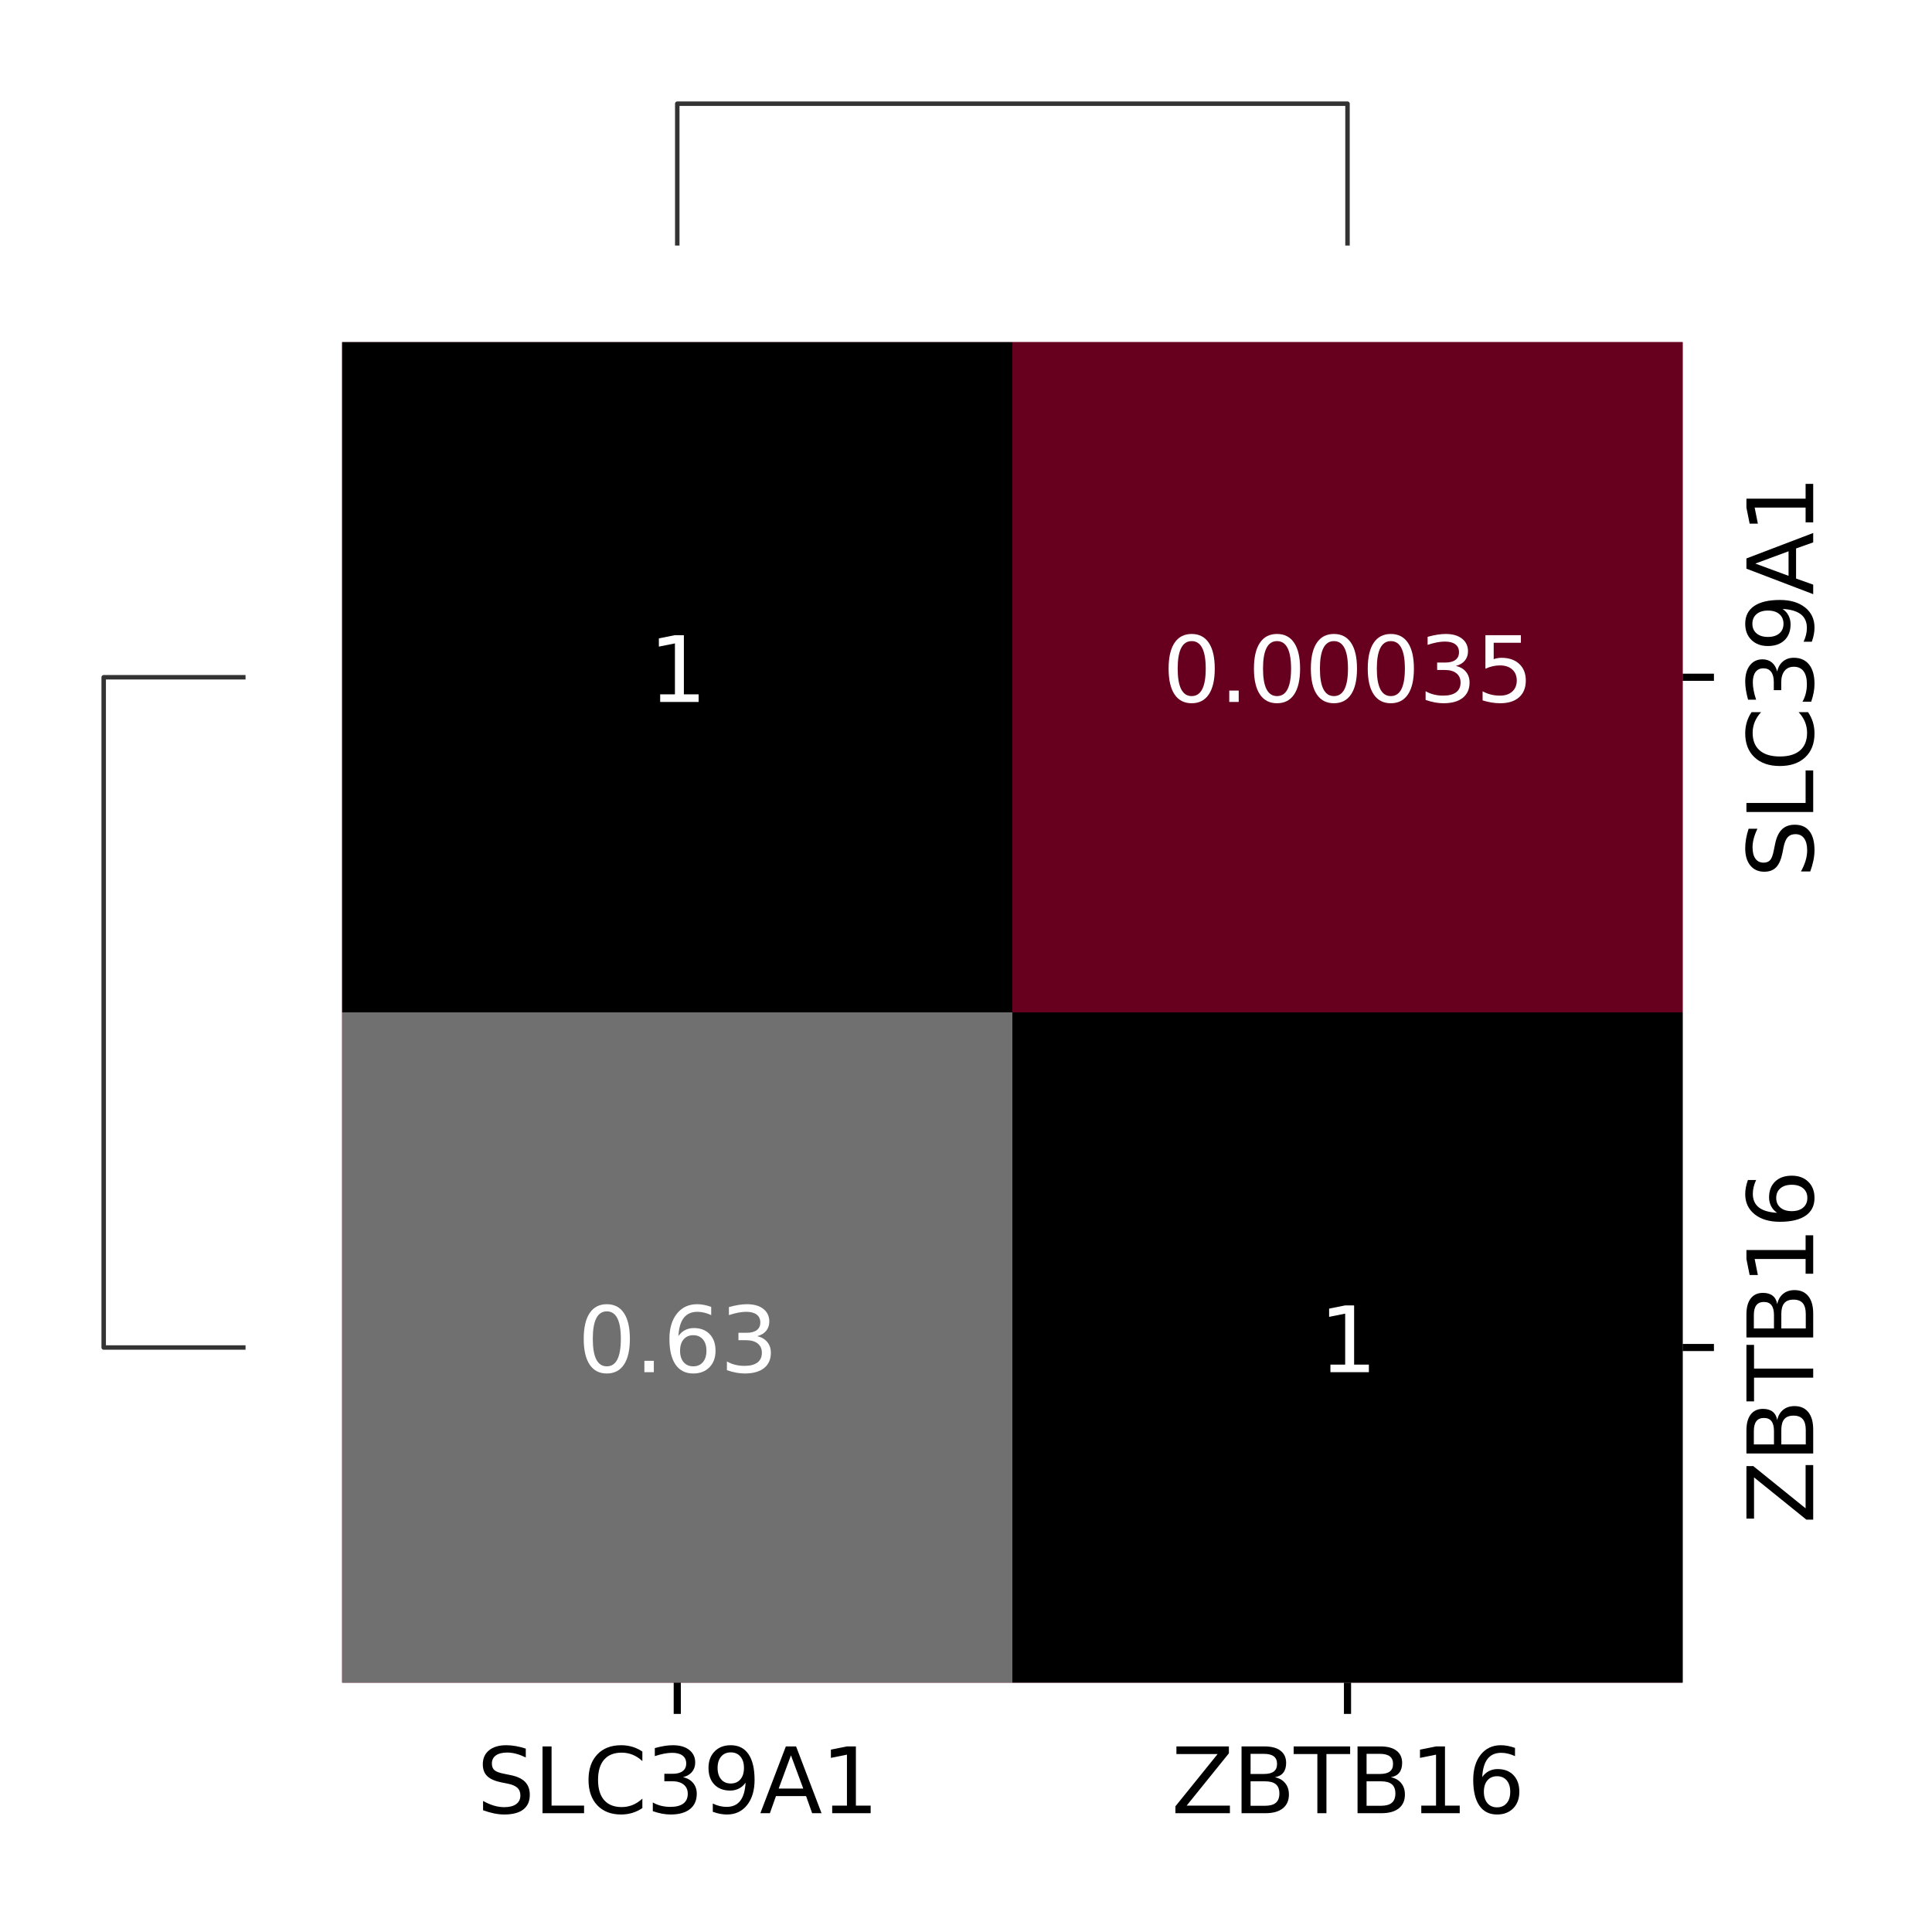 <?xml version="1.0" encoding="utf-8" standalone="no"?>
<!DOCTYPE svg PUBLIC "-//W3C//DTD SVG 1.1//EN"
  "http://www.w3.org/Graphics/SVG/1.1/DTD/svg11.dtd">
<svg xmlns:xlink="http://www.w3.org/1999/xlink" width="216pt" height="216pt" viewBox="0 0 216 216" xmlns="http://www.w3.org/2000/svg" version="1.1">
 <defs>
  <style type="text/css">*{stroke-linejoin: round; stroke-linecap: butt}</style>
 </defs>
 <g id="figure_1">
  <g id="patch_1">
   <path d="M 0 216 
L 216 216 
L 216 0 
L 0 0 
z
" style="fill: #ffffff"/>
  </g>
  <g id="axes_1">
   <g id="LineCollection_1">
    <path d="M 27.452 75.719 
L 11.593 75.719 
L 11.593 150.653 
L 27.452 150.653 
" clip-path="url(#pd19e33c6f1)" style="fill: none; stroke: #333333; stroke-width: 0.5"/>
   </g>
  </g>
  <g id="axes_2">
   <g id="LineCollection_2">
    <path d="M 75.719 27.452 
L 75.719 11.593 
L 150.653 11.593 
L 150.653 27.452 
" clip-path="url(#pae787eb28e)" style="fill: none; stroke: #333333; stroke-width: 0.5"/>
   </g>
  </g>
  <g id="axes_3">
   <g id="patch_2">
    <path d="M 38.252 188.12 
L 188.12 188.12 
L 188.12 38.252 
L 38.252 38.252 
z
" style="fill: #ffffff"/>
   </g>
   <g id="QuadMesh_1">
    <path d="M 38.252 38.252 
L 113.186 38.252 
L 113.186 113.186 
L 38.252 113.186 
L 38.252 38.252 
" clip-path="url(#p52736c426c)" style="fill: #67001f"/>
    <path d="M 113.186 38.252 
L 188.12 38.252 
L 188.12 113.186 
L 113.186 113.186 
L 113.186 38.252 
" clip-path="url(#p52736c426c)" style="fill: #67001f"/>
    <path d="M 38.252 113.186 
L 113.186 113.186 
L 113.186 188.12 
L 38.252 188.12 
L 38.252 113.186 
" clip-path="url(#p52736c426c)" style="fill: #67001f"/>
    <path d="M 113.186 113.186 
L 188.12 113.186 
L 188.12 188.12 
L 113.186 188.12 
L 113.186 113.186 
" clip-path="url(#p52736c426c)" style="fill: #67001f"/>
   </g>
   <g id="QuadMesh_2">
    <path d="M 38.252 38.252 
L 113.186 38.252 
L 113.186 113.186 
L 38.252 113.186 
L 38.252 38.252 
" clip-path="url(#p52736c426c)" style="fill: none"/>
    <path d="M 113.186 38.252 
L 188.12 38.252 
L 188.12 113.186 
L 113.186 113.186 
L 113.186 38.252 
" clip-path="url(#p52736c426c)" style="fill: #67001f"/>
    <path d="M 38.252 113.186 
L 113.186 113.186 
L 113.186 188.12 
L 38.252 188.12 
L 38.252 113.186 
" clip-path="url(#p52736c426c)" style="fill: none"/>
    <path d="M 113.186 113.186 
L 188.12 113.186 
L 188.12 188.12 
L 113.186 188.12 
L 113.186 113.186 
" clip-path="url(#p52736c426c)" style="fill: none"/>
   </g>
   <g id="QuadMesh_3">
    <path d="M 38.252 38.252 
L 113.186 38.252 
L 113.186 113.186 
L 38.252 113.186 
L 38.252 38.252 
" clip-path="url(#p52736c426c)" style="fill: none"/>
    <path d="M 113.186 38.252 
L 188.12 38.252 
L 188.12 113.186 
L 113.186 113.186 
L 113.186 38.252 
" clip-path="url(#p52736c426c)" style="fill: none"/>
    <path d="M 38.252 113.186 
L 113.186 113.186 
L 113.186 188.12 
L 38.252 188.12 
L 38.252 113.186 
" clip-path="url(#p52736c426c)" style="fill: #707070"/>
    <path d="M 113.186 113.186 
L 188.12 113.186 
L 188.12 188.12 
L 113.186 188.12 
L 113.186 113.186 
" clip-path="url(#p52736c426c)" style="fill: none"/>
   </g>
   <g id="QuadMesh_4">
    <path d="M 38.252 38.252 
L 113.186 38.252 
L 113.186 113.186 
L 38.252 113.186 
L 38.252 38.252 
" clip-path="url(#p52736c426c)"/>
    <path d="M 113.186 38.252 
L 188.12 38.252 
L 188.12 113.186 
L 113.186 113.186 
L 113.186 38.252 
" clip-path="url(#p52736c426c)" style="fill: none"/>
    <path d="M 38.252 113.186 
L 113.186 113.186 
L 113.186 188.12 
L 38.252 188.12 
L 38.252 113.186 
" clip-path="url(#p52736c426c)" style="fill: none"/>
    <path d="M 113.186 113.186 
L 188.12 113.186 
L 188.12 188.12 
L 113.186 188.12 
L 113.186 113.186 
" clip-path="url(#p52736c426c)"/>
   </g>
   <g id="matplotlib.axis_1">
    <g id="xtick_1">
     <g id="line2d_1">
      <defs>
       <path id="me492ae9bec" d="M 0 0 
L 0 3.5 
" style="stroke: #000000; stroke-width: 0.8"/>
      </defs>
      <g>
       <use xlink:href="#me492ae9bec" x="75.719" y="188.12" style="stroke: #000000; stroke-width: 0.8"/>
      </g>
     </g>
     <g id="text_1">
      <!-- SLC39A1 -->
      <g transform="translate(53.303 202.718) scale(0.1 -0.1)">
       <defs>
        <path id="DejaVuSans-53" d="M 3425 4513 
L 3425 3897 
Q 3066 4069 2747 4153 
Q 2428 4238 2131 4238 
Q 1616 4238 1336 4038 
Q 1056 3838 1056 3469 
Q 1056 3159 1242 3001 
Q 1428 2844 1947 2747 
L 2328 2669 
Q 3034 2534 3370 2195 
Q 3706 1856 3706 1288 
Q 3706 609 3251 259 
Q 2797 -91 1919 -91 
Q 1588 -91 1214 -16 
Q 841 59 441 206 
L 441 856 
Q 825 641 1194 531 
Q 1563 422 1919 422 
Q 2459 422 2753 634 
Q 3047 847 3047 1241 
Q 3047 1584 2836 1778 
Q 2625 1972 2144 2069 
L 1759 2144 
Q 1053 2284 737 2584 
Q 422 2884 422 3419 
Q 422 4038 858 4394 
Q 1294 4750 2059 4750 
Q 2388 4750 2728 4690 
Q 3069 4631 3425 4513 
z
" transform="scale(0.016)"/>
        <path id="DejaVuSans-4c" d="M 628 4666 
L 1259 4666 
L 1259 531 
L 3531 531 
L 3531 0 
L 628 0 
L 628 4666 
z
" transform="scale(0.016)"/>
        <path id="DejaVuSans-43" d="M 4122 4306 
L 4122 3641 
Q 3803 3938 3442 4084 
Q 3081 4231 2675 4231 
Q 1875 4231 1450 3742 
Q 1025 3253 1025 2328 
Q 1025 1406 1450 917 
Q 1875 428 2675 428 
Q 3081 428 3442 575 
Q 3803 722 4122 1019 
L 4122 359 
Q 3791 134 3420 21 
Q 3050 -91 2638 -91 
Q 1578 -91 968 557 
Q 359 1206 359 2328 
Q 359 3453 968 4101 
Q 1578 4750 2638 4750 
Q 3056 4750 3426 4639 
Q 3797 4528 4122 4306 
z
" transform="scale(0.016)"/>
        <path id="DejaVuSans-33" d="M 2597 2516 
Q 3050 2419 3304 2112 
Q 3559 1806 3559 1356 
Q 3559 666 3084 287 
Q 2609 -91 1734 -91 
Q 1441 -91 1130 -33 
Q 819 25 488 141 
L 488 750 
Q 750 597 1062 519 
Q 1375 441 1716 441 
Q 2309 441 2620 675 
Q 2931 909 2931 1356 
Q 2931 1769 2642 2001 
Q 2353 2234 1838 2234 
L 1294 2234 
L 1294 2753 
L 1863 2753 
Q 2328 2753 2575 2939 
Q 2822 3125 2822 3475 
Q 2822 3834 2567 4026 
Q 2313 4219 1838 4219 
Q 1578 4219 1281 4162 
Q 984 4106 628 3988 
L 628 4550 
Q 988 4650 1302 4700 
Q 1616 4750 1894 4750 
Q 2613 4750 3031 4423 
Q 3450 4097 3450 3541 
Q 3450 3153 3228 2886 
Q 3006 2619 2597 2516 
z
" transform="scale(0.016)"/>
        <path id="DejaVuSans-39" d="M 703 97 
L 703 672 
Q 941 559 1184 500 
Q 1428 441 1663 441 
Q 2288 441 2617 861 
Q 2947 1281 2994 2138 
Q 2813 1869 2534 1725 
Q 2256 1581 1919 1581 
Q 1219 1581 811 2004 
Q 403 2428 403 3163 
Q 403 3881 828 4315 
Q 1253 4750 1959 4750 
Q 2769 4750 3195 4129 
Q 3622 3509 3622 2328 
Q 3622 1225 3098 567 
Q 2575 -91 1691 -91 
Q 1453 -91 1209 -44 
Q 966 3 703 97 
z
M 1959 2075 
Q 2384 2075 2632 2365 
Q 2881 2656 2881 3163 
Q 2881 3666 2632 3958 
Q 2384 4250 1959 4250 
Q 1534 4250 1286 3958 
Q 1038 3666 1038 3163 
Q 1038 2656 1286 2365 
Q 1534 2075 1959 2075 
z
" transform="scale(0.016)"/>
        <path id="DejaVuSans-41" d="M 2188 4044 
L 1331 1722 
L 3047 1722 
L 2188 4044 
z
M 1831 4666 
L 2547 4666 
L 4325 0 
L 3669 0 
L 3244 1197 
L 1141 1197 
L 716 0 
L 50 0 
L 1831 4666 
z
" transform="scale(0.016)"/>
        <path id="DejaVuSans-31" d="M 794 531 
L 1825 531 
L 1825 4091 
L 703 3866 
L 703 4441 
L 1819 4666 
L 2450 4666 
L 2450 531 
L 3481 531 
L 3481 0 
L 794 0 
L 794 531 
z
" transform="scale(0.016)"/>
       </defs>
       <use xlink:href="#DejaVuSans-53"/>
       <use xlink:href="#DejaVuSans-4c" x="63.477"/>
       <use xlink:href="#DejaVuSans-43" x="119.189"/>
       <use xlink:href="#DejaVuSans-33" x="189.014"/>
       <use xlink:href="#DejaVuSans-39" x="252.637"/>
       <use xlink:href="#DejaVuSans-41" x="316.26"/>
       <use xlink:href="#DejaVuSans-31" x="384.668"/>
      </g>
     </g>
    </g>
    <g id="xtick_2">
     <g id="line2d_2">
      <g>
       <use xlink:href="#me492ae9bec" x="150.653" y="188.12" style="stroke: #000000; stroke-width: 0.8"/>
      </g>
     </g>
     <g id="text_2">
      <!-- ZBTB16 -->
      <g transform="translate(130.951 202.718) scale(0.1 -0.1)">
       <defs>
        <path id="DejaVuSans-5a" d="M 359 4666 
L 4025 4666 
L 4025 4184 
L 1075 531 
L 4097 531 
L 4097 0 
L 288 0 
L 288 481 
L 3238 4134 
L 359 4134 
L 359 4666 
z
" transform="scale(0.016)"/>
        <path id="DejaVuSans-42" d="M 1259 2228 
L 1259 519 
L 2272 519 
Q 2781 519 3026 730 
Q 3272 941 3272 1375 
Q 3272 1813 3026 2020 
Q 2781 2228 2272 2228 
L 1259 2228 
z
M 1259 4147 
L 1259 2741 
L 2194 2741 
Q 2656 2741 2882 2914 
Q 3109 3088 3109 3444 
Q 3109 3797 2882 3972 
Q 2656 4147 2194 4147 
L 1259 4147 
z
M 628 4666 
L 2241 4666 
Q 2963 4666 3353 4366 
Q 3744 4066 3744 3513 
Q 3744 3084 3544 2831 
Q 3344 2578 2956 2516 
Q 3422 2416 3680 2098 
Q 3938 1781 3938 1306 
Q 3938 681 3513 340 
Q 3088 0 2303 0 
L 628 0 
L 628 4666 
z
" transform="scale(0.016)"/>
        <path id="DejaVuSans-54" d="M -19 4666 
L 3928 4666 
L 3928 4134 
L 2272 4134 
L 2272 0 
L 1638 0 
L 1638 4134 
L -19 4134 
L -19 4666 
z
" transform="scale(0.016)"/>
        <path id="DejaVuSans-36" d="M 2113 2584 
Q 1688 2584 1439 2293 
Q 1191 2003 1191 1497 
Q 1191 994 1439 701 
Q 1688 409 2113 409 
Q 2538 409 2786 701 
Q 3034 994 3034 1497 
Q 3034 2003 2786 2293 
Q 2538 2584 2113 2584 
z
M 3366 4563 
L 3366 3988 
Q 3128 4100 2886 4159 
Q 2644 4219 2406 4219 
Q 1781 4219 1451 3797 
Q 1122 3375 1075 2522 
Q 1259 2794 1537 2939 
Q 1816 3084 2150 3084 
Q 2853 3084 3261 2657 
Q 3669 2231 3669 1497 
Q 3669 778 3244 343 
Q 2819 -91 2113 -91 
Q 1303 -91 875 529 
Q 447 1150 447 2328 
Q 447 3434 972 4092 
Q 1497 4750 2381 4750 
Q 2619 4750 2861 4703 
Q 3103 4656 3366 4563 
z
" transform="scale(0.016)"/>
       </defs>
       <use xlink:href="#DejaVuSans-5a"/>
       <use xlink:href="#DejaVuSans-42" x="68.506"/>
       <use xlink:href="#DejaVuSans-54" x="137.109"/>
       <use xlink:href="#DejaVuSans-42" x="198.193"/>
       <use xlink:href="#DejaVuSans-31" x="266.797"/>
       <use xlink:href="#DejaVuSans-36" x="330.42"/>
      </g>
     </g>
    </g>
   </g>
   <g id="matplotlib.axis_2">
    <g id="ytick_1">
     <g id="line2d_3">
      <defs>
       <path id="mea9c04c8f9" d="M 0 0 
L 3.5 0 
" style="stroke: #000000; stroke-width: 0.8"/>
      </defs>
      <g>
       <use xlink:href="#mea9c04c8f9" x="188.12" y="75.719" style="stroke: #000000; stroke-width: 0.8"/>
      </g>
     </g>
     <g id="text_3">
      <!-- SLC39A1 -->
      <g transform="translate(202.718 98.135) rotate(-90) scale(0.1 -0.1)">
       <use xlink:href="#DejaVuSans-53"/>
       <use xlink:href="#DejaVuSans-4c" x="63.477"/>
       <use xlink:href="#DejaVuSans-43" x="119.189"/>
       <use xlink:href="#DejaVuSans-33" x="189.014"/>
       <use xlink:href="#DejaVuSans-39" x="252.637"/>
       <use xlink:href="#DejaVuSans-41" x="316.26"/>
       <use xlink:href="#DejaVuSans-31" x="384.668"/>
      </g>
     </g>
    </g>
    <g id="ytick_2">
     <g id="line2d_4">
      <g>
       <use xlink:href="#mea9c04c8f9" x="188.12" y="150.653" style="stroke: #000000; stroke-width: 0.8"/>
      </g>
     </g>
     <g id="text_4">
      <!-- ZBTB16 -->
      <g transform="translate(202.718 170.355) rotate(-90) scale(0.1 -0.1)">
       <use xlink:href="#DejaVuSans-5a"/>
       <use xlink:href="#DejaVuSans-42" x="68.506"/>
       <use xlink:href="#DejaVuSans-54" x="137.109"/>
       <use xlink:href="#DejaVuSans-42" x="198.193"/>
       <use xlink:href="#DejaVuSans-31" x="266.797"/>
       <use xlink:href="#DejaVuSans-36" x="330.42"/>
      </g>
     </g>
    </g>
   </g>
   <g id="text_5">
    <!-- 0.00035 -->
    <g style="fill: #ffffff" transform="translate(129.976 78.478) scale(0.1 -0.1)">
     <defs>
      <path id="DejaVuSans-30" d="M 2034 4250 
Q 1547 4250 1301 3770 
Q 1056 3291 1056 2328 
Q 1056 1369 1301 889 
Q 1547 409 2034 409 
Q 2525 409 2770 889 
Q 3016 1369 3016 2328 
Q 3016 3291 2770 3770 
Q 2525 4250 2034 4250 
z
M 2034 4750 
Q 2819 4750 3233 4129 
Q 3647 3509 3647 2328 
Q 3647 1150 3233 529 
Q 2819 -91 2034 -91 
Q 1250 -91 836 529 
Q 422 1150 422 2328 
Q 422 3509 836 4129 
Q 1250 4750 2034 4750 
z
" transform="scale(0.016)"/>
      <path id="DejaVuSans-2e" d="M 684 794 
L 1344 794 
L 1344 0 
L 684 0 
L 684 794 
z
" transform="scale(0.016)"/>
      <path id="DejaVuSans-35" d="M 691 4666 
L 3169 4666 
L 3169 4134 
L 1269 4134 
L 1269 2991 
Q 1406 3038 1543 3061 
Q 1681 3084 1819 3084 
Q 2600 3084 3056 2656 
Q 3513 2228 3513 1497 
Q 3513 744 3044 326 
Q 2575 -91 1722 -91 
Q 1428 -91 1123 -41 
Q 819 9 494 109 
L 494 744 
Q 775 591 1075 516 
Q 1375 441 1709 441 
Q 2250 441 2565 725 
Q 2881 1009 2881 1497 
Q 2881 1984 2565 2268 
Q 2250 2553 1709 2553 
Q 1456 2553 1204 2497 
Q 953 2441 691 2322 
L 691 4666 
z
" transform="scale(0.016)"/>
     </defs>
     <use xlink:href="#DejaVuSans-30"/>
     <use xlink:href="#DejaVuSans-2e" x="63.623"/>
     <use xlink:href="#DejaVuSans-30" x="95.41"/>
     <use xlink:href="#DejaVuSans-30" x="159.033"/>
     <use xlink:href="#DejaVuSans-30" x="222.656"/>
     <use xlink:href="#DejaVuSans-33" x="286.279"/>
     <use xlink:href="#DejaVuSans-35" x="349.902"/>
    </g>
   </g>
   <g id="text_6">
    <!-- 0.63 -->
    <g style="fill: #ffffff" transform="translate(64.586 153.412) scale(0.1 -0.1)">
     <use xlink:href="#DejaVuSans-30"/>
     <use xlink:href="#DejaVuSans-2e" x="63.623"/>
     <use xlink:href="#DejaVuSans-36" x="95.41"/>
     <use xlink:href="#DejaVuSans-33" x="159.033"/>
    </g>
   </g>
   <g id="text_7">
    <!-- 1 -->
    <g style="fill: #ffffff" transform="translate(72.538 78.478) scale(0.1 -0.1)">
     <use xlink:href="#DejaVuSans-31"/>
    </g>
   </g>
   <g id="text_8">
    <!-- 1 -->
    <g style="fill: #ffffff" transform="translate(147.472 153.412) scale(0.1 -0.1)">
     <use xlink:href="#DejaVuSans-31"/>
    </g>
   </g>
  </g>
 </g>
 <defs>
  <clipPath id="pd19e33c6f1">
   <rect x="10.8" y="38.252" width="16.652" height="149.868"/>
  </clipPath>
  <clipPath id="pae787eb28e">
   <rect x="38.252" y="10.8" width="149.868" height="16.652"/>
  </clipPath>
  <clipPath id="p52736c426c">
   <rect x="38.252" y="38.252" width="149.868" height="149.868"/>
  </clipPath>
 </defs>
</svg>
